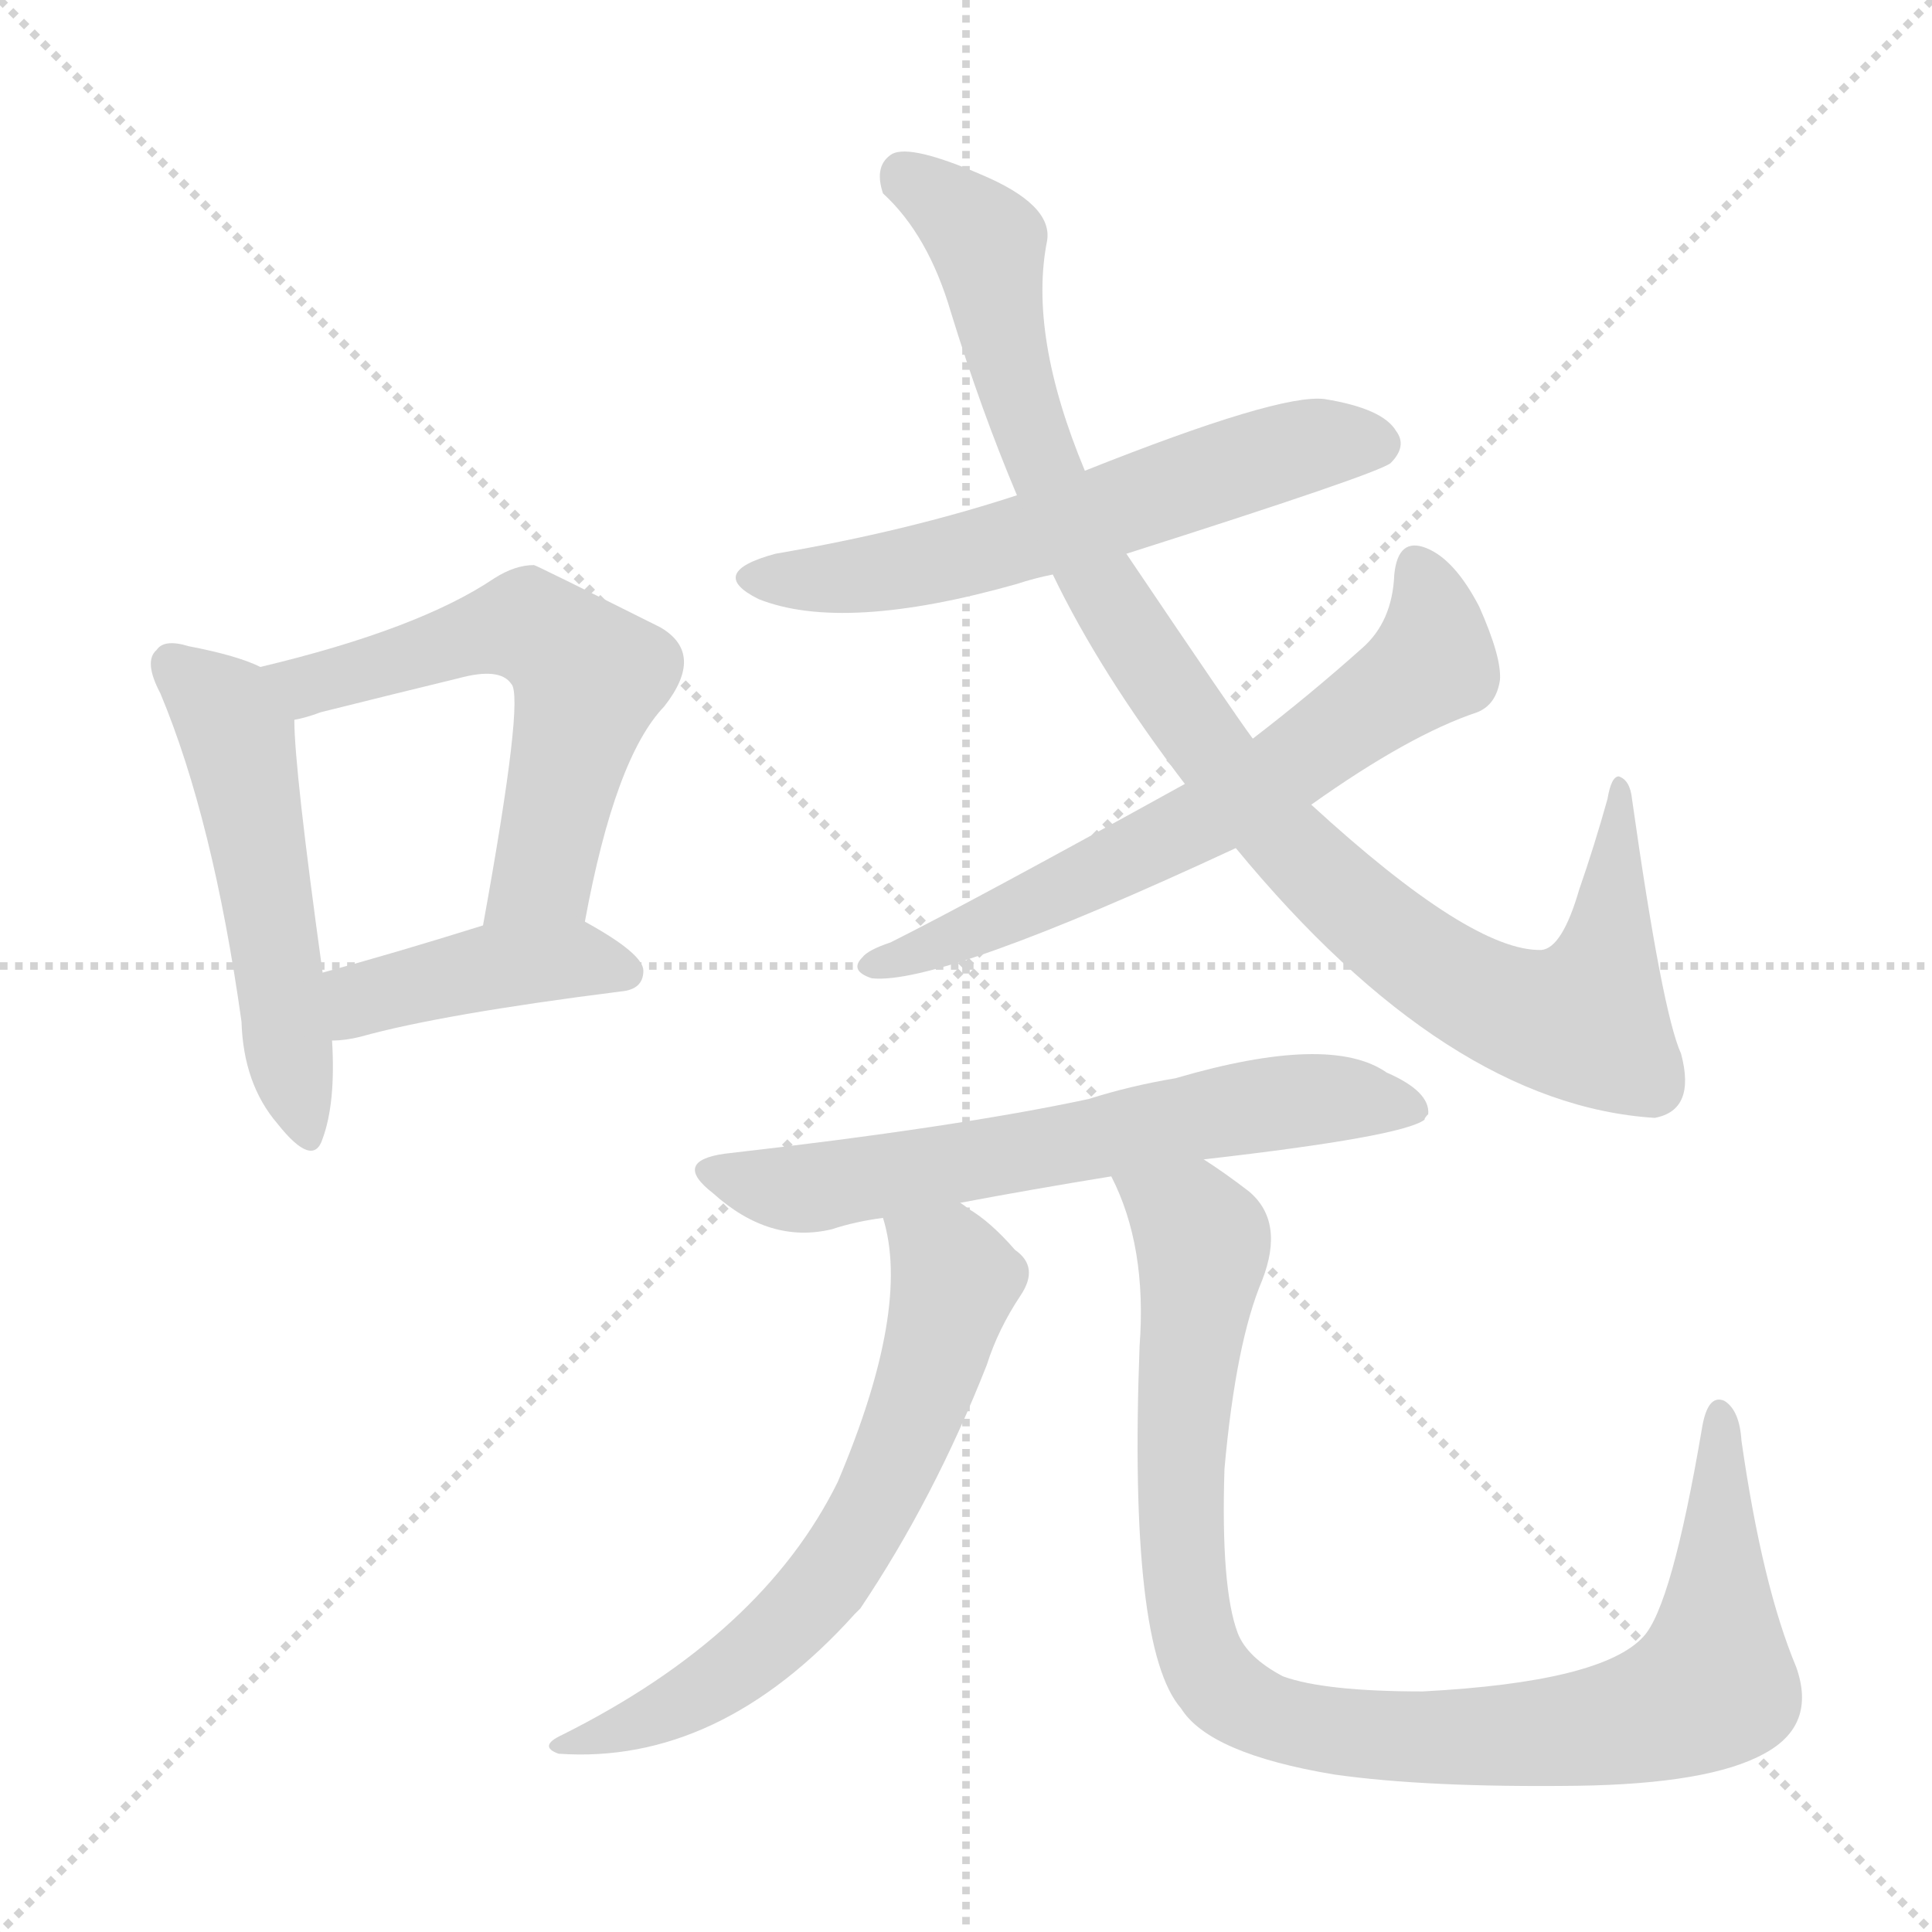 <svg xmlns="http://www.w3.org/2000/svg" version="1.1" viewBox="0 0 1024 1024">
  <g stroke="lightgray" stroke-dasharray="1,1" stroke-width="1" transform="scale(4, 4)">
    <line x1="0" y1="0" x2="256" y2="256" />
    <line x1="256" y1="0" x2="0" y2="256" />
    <line x1="128" y1="0" x2="128" y2="256" />
    <line x1="0" y1="128" x2="256" y2="128" />
  </g>
  <g transform="scale(1.0, -1.0) translate(0.0, -924.50)">
    <style type="text/css">
      
        @keyframes keyframes0 {
          from {
            stroke: blue;
            stroke-dashoffset: 517;
            stroke-width: 128;
          }
          63% {
            animation-timing-function: step-end;
            stroke: blue;
            stroke-dashoffset: 0;
            stroke-width: 128;
          }
          to {
            stroke: black;
            stroke-width: 1024;
          }
        }
        #make-me-a-hanzi-animation-0 {
          animation: keyframes0 0.671s both;
          animation-delay: 0s;
          animation-timing-function: linear;
        }
      
        @keyframes keyframes1 {
          from {
            stroke: blue;
            stroke-dashoffset: 573;
            stroke-width: 128;
          }
          65% {
            animation-timing-function: step-end;
            stroke: blue;
            stroke-dashoffset: 0;
            stroke-width: 128;
          }
          to {
            stroke: black;
            stroke-width: 1024;
          }
        }
        #make-me-a-hanzi-animation-1 {
          animation: keyframes1 0.716s both;
          animation-delay: 0.671s;
          animation-timing-function: linear;
        }
      
        @keyframes keyframes2 {
          from {
            stroke: blue;
            stroke-dashoffset: 416;
            stroke-width: 128;
          }
          58% {
            animation-timing-function: step-end;
            stroke: blue;
            stroke-dashoffset: 0;
            stroke-width: 128;
          }
          to {
            stroke: black;
            stroke-width: 1024;
          }
        }
        #make-me-a-hanzi-animation-2 {
          animation: keyframes2 0.589s both;
          animation-delay: 1.387s;
          animation-timing-function: linear;
        }
      
        @keyframes keyframes3 {
          from {
            stroke: blue;
            stroke-dashoffset: 593;
            stroke-width: 128;
          }
          66% {
            animation-timing-function: step-end;
            stroke: blue;
            stroke-dashoffset: 0;
            stroke-width: 128;
          }
          to {
            stroke: black;
            stroke-width: 1024;
          }
        }
        #make-me-a-hanzi-animation-3 {
          animation: keyframes3 0.733s both;
          animation-delay: 1.976s;
          animation-timing-function: linear;
        }
      
        @keyframes keyframes4 {
          from {
            stroke: blue;
            stroke-dashoffset: 987;
            stroke-width: 128;
          }
          76% {
            animation-timing-function: step-end;
            stroke: blue;
            stroke-dashoffset: 0;
            stroke-width: 128;
          }
          to {
            stroke: black;
            stroke-width: 1024;
          }
        }
        #make-me-a-hanzi-animation-4 {
          animation: keyframes4 1.053s both;
          animation-delay: 2.708s;
          animation-timing-function: linear;
        }
      
        @keyframes keyframes5 {
          from {
            stroke: blue;
            stroke-dashoffset: 645;
            stroke-width: 128;
          }
          68% {
            animation-timing-function: step-end;
            stroke: blue;
            stroke-dashoffset: 0;
            stroke-width: 128;
          }
          to {
            stroke: black;
            stroke-width: 1024;
          }
        }
        #make-me-a-hanzi-animation-5 {
          animation: keyframes5 0.775s both;
          animation-delay: 3.761s;
          animation-timing-function: linear;
        }
      
        @keyframes keyframes6 {
          from {
            stroke: blue;
            stroke-dashoffset: 631;
            stroke-width: 128;
          }
          67% {
            animation-timing-function: step-end;
            stroke: blue;
            stroke-dashoffset: 0;
            stroke-width: 128;
          }
          to {
            stroke: black;
            stroke-width: 1024;
          }
        }
        #make-me-a-hanzi-animation-6 {
          animation: keyframes6 0.764s both;
          animation-delay: 4.536s;
          animation-timing-function: linear;
        }
      
        @keyframes keyframes7 {
          from {
            stroke: blue;
            stroke-dashoffset: 635;
            stroke-width: 128;
          }
          67% {
            animation-timing-function: step-end;
            stroke: blue;
            stroke-dashoffset: 0;
            stroke-width: 128;
          }
          to {
            stroke: black;
            stroke-width: 1024;
          }
        }
        #make-me-a-hanzi-animation-7 {
          animation: keyframes7 0.767s both;
          animation-delay: 5.3s;
          animation-timing-function: linear;
        }
      
        @keyframes keyframes8 {
          from {
            stroke: blue;
            stroke-dashoffset: 961;
            stroke-width: 128;
          }
          76% {
            animation-timing-function: step-end;
            stroke: blue;
            stroke-dashoffset: 0;
            stroke-width: 128;
          }
          to {
            stroke: black;
            stroke-width: 1024;
          }
        }
        #make-me-a-hanzi-animation-8 {
          animation: keyframes8 1.032s both;
          animation-delay: 6.067s;
          animation-timing-function: linear;
        }
      
    </style>
    
      <path d="M 138 571 Q 126 577 100 582 Q 87 586 83 580 Q 76 574 85 557 Q 113 490 128 383 Q 129 350 147 329 Q 166 305 171 321 Q 178 340 176 373 L 171 409 Q 156 517 156 543 C 155 564 155 564 138 571 Z" fill="lightgray" />
    
      <path d="M 310 436 Q 326 523 352 550 Q 374 578 350 592 Q 284 625 283 625 Q 273 625 262 618 Q 222 591 138 571 C 109 564 127 535 156 543 Q 162 544 170 547 Q 210 557 243 565 Q 265 571 271 562 Q 278 555 256 434 C 251 404 304 407 310 436 Z" fill="lightgray" />
    
      <path d="M 176 373 Q 183 373 191 375 Q 234 387 329 399 Q 341 400 341 410 Q 341 419 310 436 C 293 446 285 443 256 434 Q 208 419 171 409 C 142 401 146 371 176 373 Z" fill="lightgray" />
    
      <path d="M 597 631 Q 729 673 737 679 Q 746 688 740 696 Q 733 708 702 713 Q 678 716 575 675 L 539 662 Q 481 643 411 631 Q 374 621 402 607 Q 447 589 539 615 Q 548 618 558 620 L 597 631 Z" fill="lightgray" />
    
      <path d="M 655 475 Q 767 339 877 332 Q 899 336 891 366 Q 881 388 865 501 Q 864 511 858 513 Q 854 513 852 501 Q 845 476 837 453 Q 828 422 817 421 Q 780 420 695 498 L 664 533 Q 655 545 597 631 L 575 675 Q 545 747 555 797 Q 558 816 520 832 Q 483 848 473 843 Q 463 837 468 822 Q 492 800 504 759 Q 520 707 539 662 L 558 620 Q 583 568 628 509 L 655 475 Z" fill="lightgray" />
    
      <path d="M 695 498 Q 747 535 783 547 Q 793 551 795 564 Q 796 576 784 603 Q 771 628 756 634 Q 741 640 739 620 Q 738 595 722 581 Q 694 556 664 533 L 628 509 Q 514 446 472 425 Q 460 421 457 417 Q 450 410 462 406 Q 498 402 655 475 L 695 498 Z" fill="lightgray" />
    
      <path d="M 638 310 Q 743 322 755 331 Q 755 332 757 334 Q 758 346 735 356 Q 705 377 623 353 Q 599 349 577 342 Q 507 327 384 313 Q 356 309 378 292 Q 408 265 441 273 Q 453 277 468 279 L 509 287 Q 546 294 589 301 L 638 310 Z" fill="lightgray" />
    
      <path d="M 468 279 Q 483 231 444 139 Q 404 58 298 5 Q 285 -1 296 -5 Q 381 -11 453 69 Q 454 70 456 72 Q 495 130 523 201 Q 529 220 541 238 Q 551 253 538 262 Q 525 277 513 284 Q 512 285 509 287 C 484 304 461 308 468 279 Z" fill="lightgray" />
    
      <path d="M 589 301 Q 608 264 604 211 Q 598 51 626 19 Q 641 -5 707 -16 Q 756 -23 836 -22 Q 906 -21 935 -5 Q 963 10 952 41 Q 934 84 923 161 Q 922 177 914 182 Q 905 186 902 167 Q 886 73 871 57 Q 849 33 754 28 Q 702 28 680 36 Q 661 46 656 59 Q 647 83 649 146 Q 655 213 669 246 Q 681 277 662 293 Q 649 303 638 310 C 613 327 578 329 589 301 Z" fill="lightgray" />
    
    
      <clipPath id="make-me-a-hanzi-clip-0">
        <path d="M 138 571 Q 126 577 100 582 Q 87 586 83 580 Q 76 574 85 557 Q 113 490 128 383 Q 129 350 147 329 Q 166 305 171 321 Q 178 340 176 373 L 171 409 Q 156 517 156 543 C 155 564 155 564 138 571 Z" />
      </clipPath>
      <path clip-path="url(#make-me-a-hanzi-clip-0)" d="M 91 572 L 119 548 L 126 534 L 160 328" fill="none" id="make-me-a-hanzi-animation-0" stroke-dasharray="389 778" stroke-linecap="round" />
    
      <clipPath id="make-me-a-hanzi-clip-1">
        <path d="M 310 436 Q 326 523 352 550 Q 374 578 350 592 Q 284 625 283 625 Q 273 625 262 618 Q 222 591 138 571 C 109 564 127 535 156 543 Q 162 544 170 547 Q 210 557 243 565 Q 265 571 271 562 Q 278 555 256 434 C 251 404 304 407 310 436 Z" />
      </clipPath>
      <path clip-path="url(#make-me-a-hanzi-clip-1)" d="M 148 571 L 163 561 L 271 592 L 302 578 L 312 566 L 288 462 L 262 446" fill="none" id="make-me-a-hanzi-animation-1" stroke-dasharray="445 890" stroke-linecap="round" />
    
      <clipPath id="make-me-a-hanzi-clip-2">
        <path d="M 176 373 Q 183 373 191 375 Q 234 387 329 399 Q 341 400 341 410 Q 341 419 310 436 C 293 446 285 443 256 434 Q 208 419 171 409 C 142 401 146 371 176 373 Z" />
      </clipPath>
      <path clip-path="url(#make-me-a-hanzi-clip-2)" d="M 183 380 L 195 397 L 254 411 L 310 416 L 331 409" fill="none" id="make-me-a-hanzi-animation-2" stroke-dasharray="288 576" stroke-linecap="round" />
    
      <clipPath id="make-me-a-hanzi-clip-3">
        <path d="M 597 631 Q 729 673 737 679 Q 746 688 740 696 Q 733 708 702 713 Q 678 716 575 675 L 539 662 Q 481 643 411 631 Q 374 621 402 607 Q 447 589 539 615 Q 548 618 558 620 L 597 631 Z" />
      </clipPath>
      <path clip-path="url(#make-me-a-hanzi-clip-3)" d="M 403 620 L 432 617 L 488 624 L 687 687 L 730 689" fill="none" id="make-me-a-hanzi-animation-3" stroke-dasharray="465 930" stroke-linecap="round" />
    
      <clipPath id="make-me-a-hanzi-clip-4">
        <path d="M 655 475 Q 767 339 877 332 Q 899 336 891 366 Q 881 388 865 501 Q 864 511 858 513 Q 854 513 852 501 Q 845 476 837 453 Q 828 422 817 421 Q 780 420 695 498 L 664 533 Q 655 545 597 631 L 575 675 Q 545 747 555 797 Q 558 816 520 832 Q 483 848 473 843 Q 463 837 468 822 Q 492 800 504 759 Q 520 707 539 662 L 558 620 Q 583 568 628 509 L 655 475 Z" />
      </clipPath>
      <path clip-path="url(#make-me-a-hanzi-clip-4)" d="M 478 832 L 523 794 L 548 689 L 591 601 L 649 516 L 719 443 L 784 397 L 810 386 L 840 384 L 853 423 L 862 488 L 859 505" fill="none" id="make-me-a-hanzi-animation-4" stroke-dasharray="859 1718" stroke-linecap="round" />
    
      <clipPath id="make-me-a-hanzi-clip-5">
        <path d="M 695 498 Q 747 535 783 547 Q 793 551 795 564 Q 796 576 784 603 Q 771 628 756 634 Q 741 640 739 620 Q 738 595 722 581 Q 694 556 664 533 L 628 509 Q 514 446 472 425 Q 460 421 457 417 Q 450 410 462 406 Q 498 402 655 475 L 695 498 Z" />
      </clipPath>
      <path clip-path="url(#make-me-a-hanzi-clip-5)" d="M 751 623 L 760 598 L 760 574 L 704 532 L 635 487 L 539 441 L 464 413" fill="none" id="make-me-a-hanzi-animation-5" stroke-dasharray="517 1034" stroke-linecap="round" />
    
      <clipPath id="make-me-a-hanzi-clip-6">
        <path d="M 638 310 Q 743 322 755 331 Q 755 332 757 334 Q 758 346 735 356 Q 705 377 623 353 Q 599 349 577 342 Q 507 327 384 313 Q 356 309 378 292 Q 408 265 441 273 Q 453 277 468 279 L 509 287 Q 546 294 589 301 L 638 310 Z" />
      </clipPath>
      <path clip-path="url(#make-me-a-hanzi-clip-6)" d="M 379 303 L 423 294 L 686 341 L 749 337" fill="none" id="make-me-a-hanzi-animation-6" stroke-dasharray="503 1006" stroke-linecap="round" />
    
      <clipPath id="make-me-a-hanzi-clip-7">
        <path d="M 468 279 Q 483 231 444 139 Q 404 58 298 5 Q 285 -1 296 -5 Q 381 -11 453 69 Q 454 70 456 72 Q 495 130 523 201 Q 529 220 541 238 Q 551 253 538 262 Q 525 277 513 284 Q 512 285 509 287 C 484 304 461 308 468 279 Z" />
      </clipPath>
      <path clip-path="url(#make-me-a-hanzi-clip-7)" d="M 476 275 L 506 246 L 475 150 L 449 101 L 419 64 L 383 34 L 304 -1" fill="none" id="make-me-a-hanzi-animation-7" stroke-dasharray="507 1014" stroke-linecap="round" />
    
      <clipPath id="make-me-a-hanzi-clip-8">
        <path d="M 589 301 Q 608 264 604 211 Q 598 51 626 19 Q 641 -5 707 -16 Q 756 -23 836 -22 Q 906 -21 935 -5 Q 963 10 952 41 Q 934 84 923 161 Q 922 177 914 182 Q 905 186 902 167 Q 886 73 871 57 Q 849 33 754 28 Q 702 28 680 36 Q 661 46 656 59 Q 647 83 649 146 Q 655 213 669 246 Q 681 277 662 293 Q 649 303 638 310 C 613 327 578 329 589 301 Z" />
      </clipPath>
      <path clip-path="url(#make-me-a-hanzi-clip-8)" d="M 596 297 L 624 282 L 638 264 L 628 198 L 627 99 L 632 61 L 643 35 L 669 16 L 701 7 L 794 4 L 862 13 L 906 30 L 912 174" fill="none" id="make-me-a-hanzi-animation-8" stroke-dasharray="833 1666" stroke-linecap="round" />
    
  </g>
</svg>